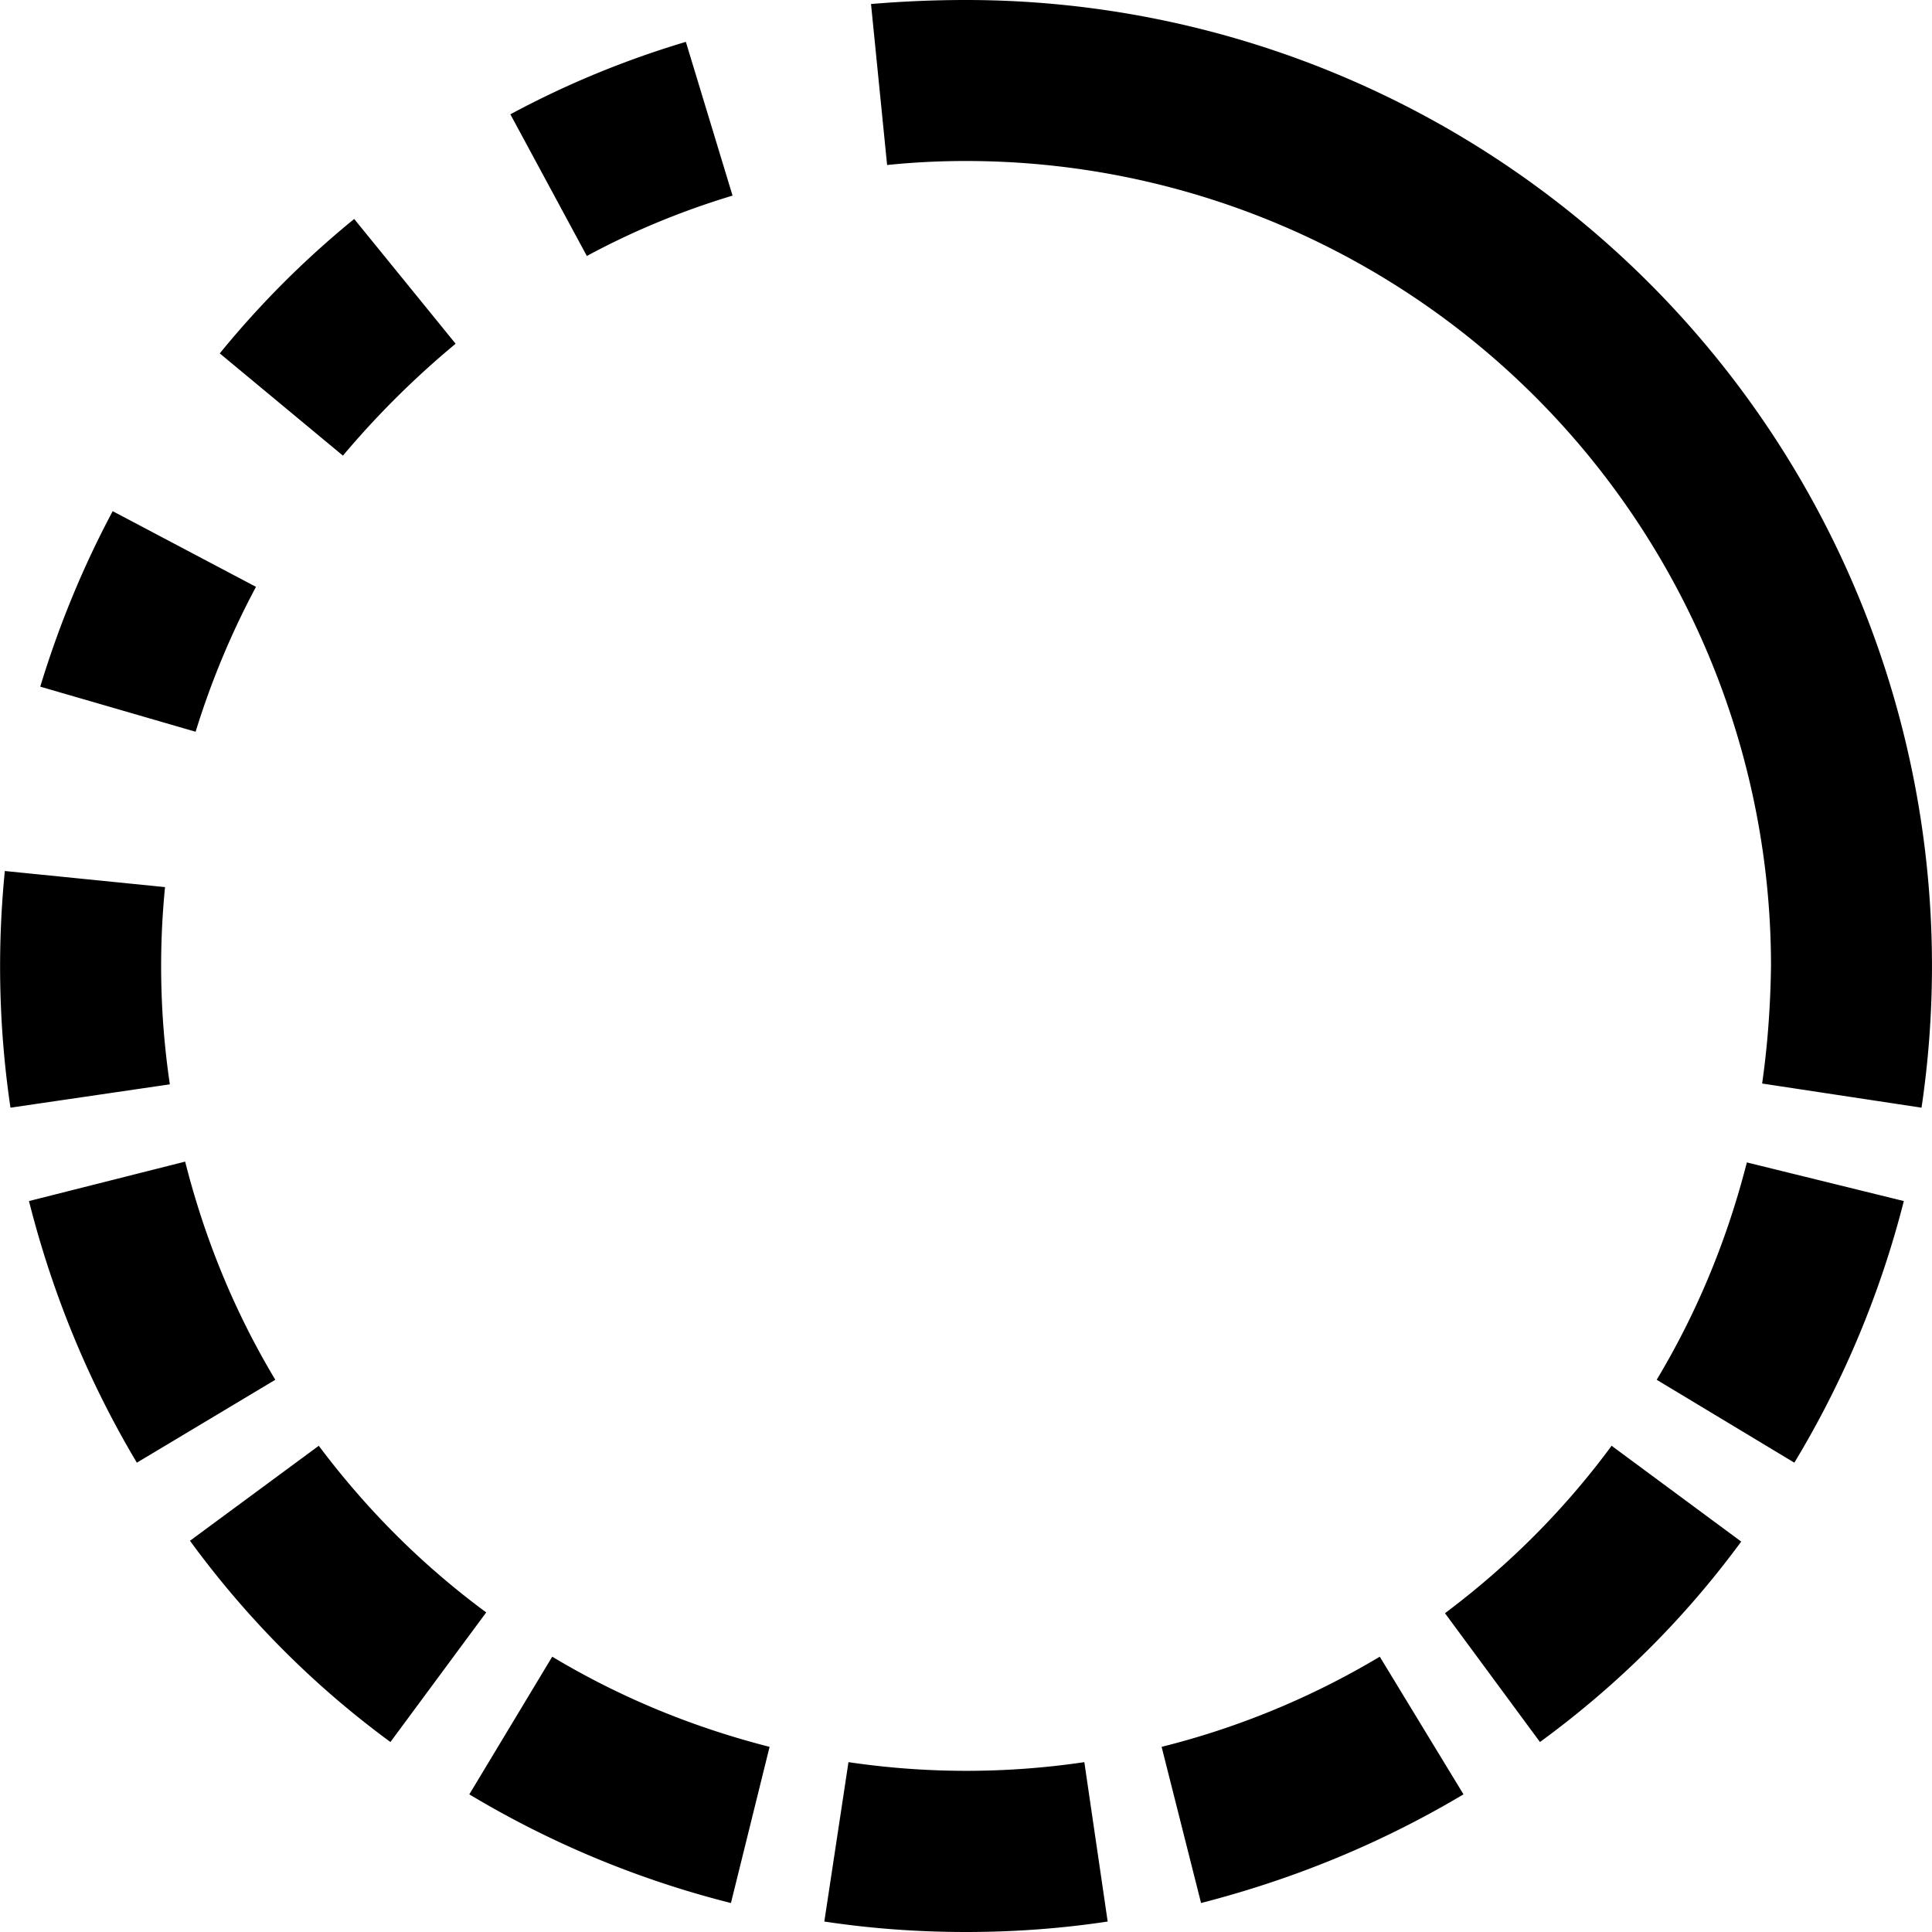 <svg xmlns="http://www.w3.org/2000/svg" width="24" height="24"><path d="M12 2q-.5 0-.98.05l-.2-2Q11.41 0 12 0a12 12 0 0 1 11.87 13.76l-1.98-.3q.1-.7.11-1.46A10 10 0 0 0 12 2m-2.9.43q-.96.29-1.81.75l-.95-1.76Q7.38.86 8.52.52zM5.66 4.27q-.76.63-1.4 1.39L2.73 4.39q.75-.92 1.67-1.67zM3.18 7.29q-.46.86-.75 1.8L.5 8.53q.35-1.15.9-2.18zm-1.13 3.73a10 10 0 0 0 .06 2.45l-1.98.29a12 12 0 0 1-.07-2.94zm21.6 3.9a12 12 0 0 1-1.36 3.25l-1.71-1.03q.75-1.25 1.12-2.7zM1.7 18.17Q.8 16.66.36 14.92l1.94-.49q.37 1.46 1.12 2.71zm19.93.98q-1.05 1.43-2.5 2.49l-1.18-1.6q1.2-.9 2.07-2.08zM4.85 21.64q-1.43-1.05-2.49-2.5l1.6-1.18q.9 1.2 2.08 2.07zm4.23 2a12 12 0 0 1-3.25-1.35l1.03-1.71q1.25.75 2.7 1.12zm9.1-1.35q-1.51.9-3.26 1.35l-.49-1.94a10 10 0 0 0 2.71-1.12zM12 24q-.9 0-1.76-.13l.3-1.98a10 10 0 0 0 2.93 0l.29 1.98Q12.9 24 12 24"/></svg>